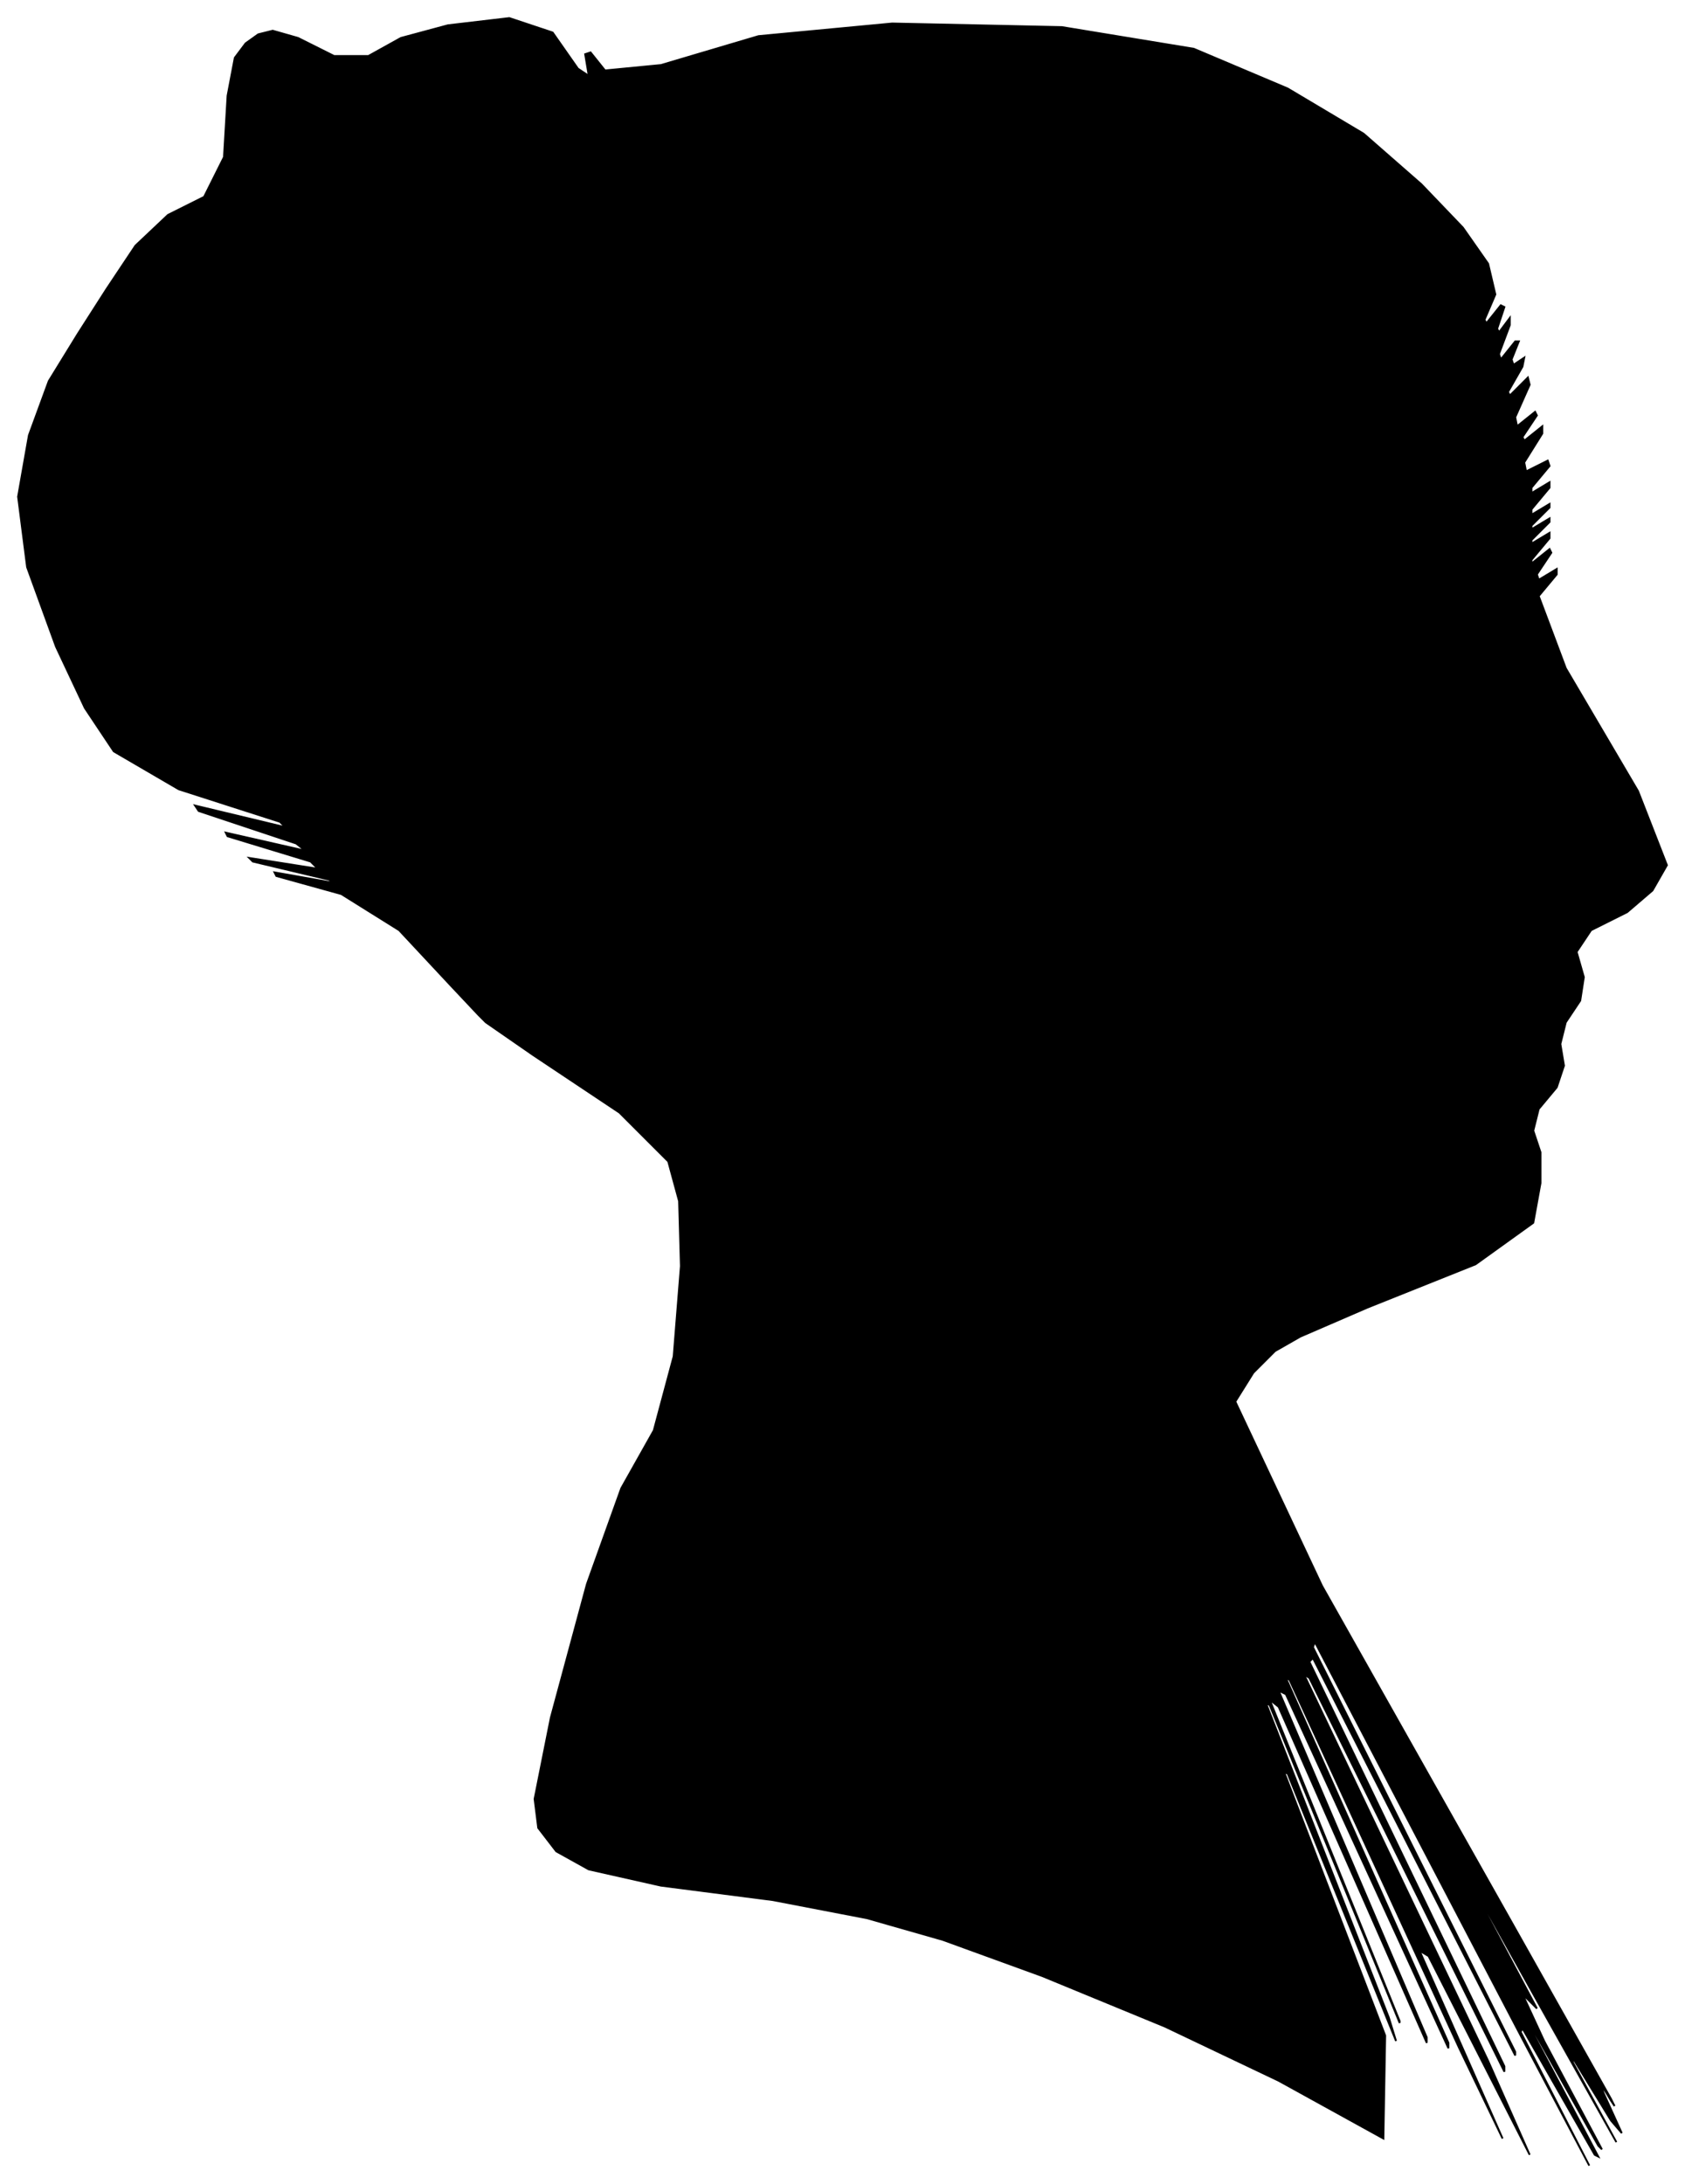 <?xml version="1.0" encoding="UTF-8"?>
<svg xmlns="http://www.w3.org/2000/svg" viewBox="207.00 450.00 933.00 1209.00">
  <path d="M 456.00 995.00 L 428.00 965.00 L 396.00 945.00 L 360.00 935.00 L 359.00 933.00 L 393.00 939.00 L 389.00 937.00 L 347.00 927.00 L 345.00 925.00 L 383.00 931.00 L 379.00 927.00 L 333.00 913.00 L 332.00 911.00 L 376.00 921.00 L 371.00 917.00 L 317.00 899.00 L 315.00 896.00 L 365.00 908.00 L 362.00 905.00 L 306.00 887.00 L 270.00 866.00 L 254.00 842.00 L 238.00 808.00 L 222.00 764.00 L 217.00 725.00 L 223.00 691.00 L 234.00 661.00 L 250.00 635.00 L 266.00 610.00 L 282.00 586.00 L 300.00 569.00 L 320.00 559.00 L 331.00 537.00 L 333.00 503.00 L 337.00 482.00 L 343.00 474.00 L 350.00 469.00 L 358.00 467.00 L 372.00 471.00 L 392.00 481.00 L 411.00 481.00 L 429.00 471.00 L 455.00 464.00 L 489.00 460.00 L 513.00 468.00 L 527.00 488.00 L 533.00 492.00 L 531.00 480.00 L 534.00 479.00 L 542.00 489.00 L 573.00 486.00 L 627.00 470.00 L 701.00 463.00 L 795.00 465.00 L 868.00 477.00 L 920.00 499.00 L 962.00 524.00 L 994.00 552.00 L 1017.00 576.00 L 1031.00 596.00 L 1035.00 613.00 L 1029.00 627.00 L 1030.00 629.00 L 1038.00 619.00 L 1040.00 620.00 L 1036.00 632.00 L 1037.00 634.00 L 1043.00 626.00 L 1043.00 630.00 L 1037.00 646.00 L 1038.00 649.00 L 1046.00 639.00 L 1048.00 639.00 L 1044.00 649.00 L 1045.00 652.00 L 1051.00 648.00 L 1050.00 653.00 L 1042.00 667.00 L 1043.00 669.00 L 1053.00 659.00 L 1054.00 663.00 L 1046.00 681.00 L 1047.00 686.00 L 1057.00 678.00 L 1058.00 680.00 L 1050.00 692.00 L 1051.00 694.00 L 1061.00 686.00 L 1061.00 690.00 L 1051.00 706.00 L 1052.00 711.00 L 1064.00 705.00 L 1065.00 708.00 L 1055.00 720.00 L 1055.00 723.00 L 1065.00 717.00 L 1065.00 720.00 L 1055.00 732.00 L 1055.00 735.00 L 1065.00 729.00 L 1065.00 731.00 L 1055.00 741.00 L 1055.00 743.00 L 1065.00 737.00 L 1065.00 739.00 L 1055.00 749.00 L 1055.00 751.00 L 1065.00 745.00 L 1065.00 748.00 L 1055.00 760.00 L 1055.00 762.00 L 1065.00 754.00 L 1066.00 756.00 L 1058.00 768.00 L 1059.00 771.00 L 1069.00 765.00 L 1069.00 768.00 L 1059.00 780.00 L 1074.00 820.00 L 1114.00 888.00 L 1130.00 929.00 L 1122.00 943.00 L 1108.00 955.00 L 1088.00 965.00 L 1080.00 977.00 L 1084.00 991.00 L 1082.00 1004.00 L 1074.00 1016.00 L 1071.00 1028.00 L 1073.00 1040.00 L 1069.00 1052.00 L 1059.00 1064.00 L 1056.00 1076.00 L 1060.00 1088.00 L 1060.00 1105.00 L 1056.00 1127.00 L 1024.00 1150.00 L 964.00 1174.00 L 927.00 1190.00 L 913.00 1198.00 L 901.00 1210.00 L 891.00 1226.00 L 939.00 1328.00 L 1045.00 1516.00 L 1099.00 1612.00 L 1101.00 1616.00 L 1099.00 1613.00 L 1093.00 1603.00 L 1095.00 1609.00 L 1105.00 1631.00 L 1099.00 1624.00 L 1077.00 1588.00 L 1078.00 1592.00 L 1102.00 1636.00 L 1056.00 1554.00 L 940.00 1346.00 L 927.00 1323.00 L 1017.00 1485.00 L 1058.00 1562.00 L 1050.00 1554.00 L 1062.00 1580.00 L 1094.00 1640.00 L 1092.00 1638.00 L 1056.00 1574.00 L 1056.00 1576.00 L 1092.00 1644.00 L 1090.00 1643.00 L 1050.00 1573.00 L 1049.00 1575.00 L 1087.00 1649.00 L 1049.00 1577.00 L 935.00 1359.00 L 934.00 1362.00 L 1046.00 1586.00 L 1046.00 1588.00 L 934.00 1368.00 L 932.00 1370.00 L 1040.00 1594.00 L 1040.00 1597.00 L 932.00 1379.00 L 929.00 1377.00 L 1031.00 1591.00 L 1054.00 1643.00 L 998.00 1533.00 L 993.00 1530.00 L 1039.00 1634.00 L 1015.00 1584.00 L 921.00 1380.00 L 919.00 1379.00 L 1009.00 1581.00 L 1009.00 1584.00 L 919.00 1388.00 L 915.00 1386.00 L 997.00 1578.00 L 997.00 1581.00 L 915.00 1395.00 L 910.00 1391.00 L 982.00 1569.00 L 982.00 1570.00 L 910.00 1394.00 L 908.00 1393.00 L 976.00 1567.00 L 980.00 1580.00 L 920.00 1432.00 L 918.00 1431.00 L 974.00 1577.00 L 973.00 1634.00 L 915.00 1602.00 L 852.00 1572.00 L 784.00 1544.00 L 729.00 1524.00 L 687.00 1512.00 L 635.00 1502.00 L 573.00 1494.00 L 533.00 1485.00 L 515.00 1475.00 L 505.00 1462.00 L 503.00 1446.00 L 512.00 1401.00 L 532.00 1327.00 L 551.00 1274.00 L 569.00 1242.00 L 580.00 1201.00 L 584.00 1151.00 L 583.00 1115.00 L 577.00 1093.00 L 550.00 1066.00 L 502.00 1034.00 L 476.00 1016.00 L 472.00 1012.00 L 456.00 995.00 Z" fill="black" stroke="black" stroke-width="1"/>
</svg>